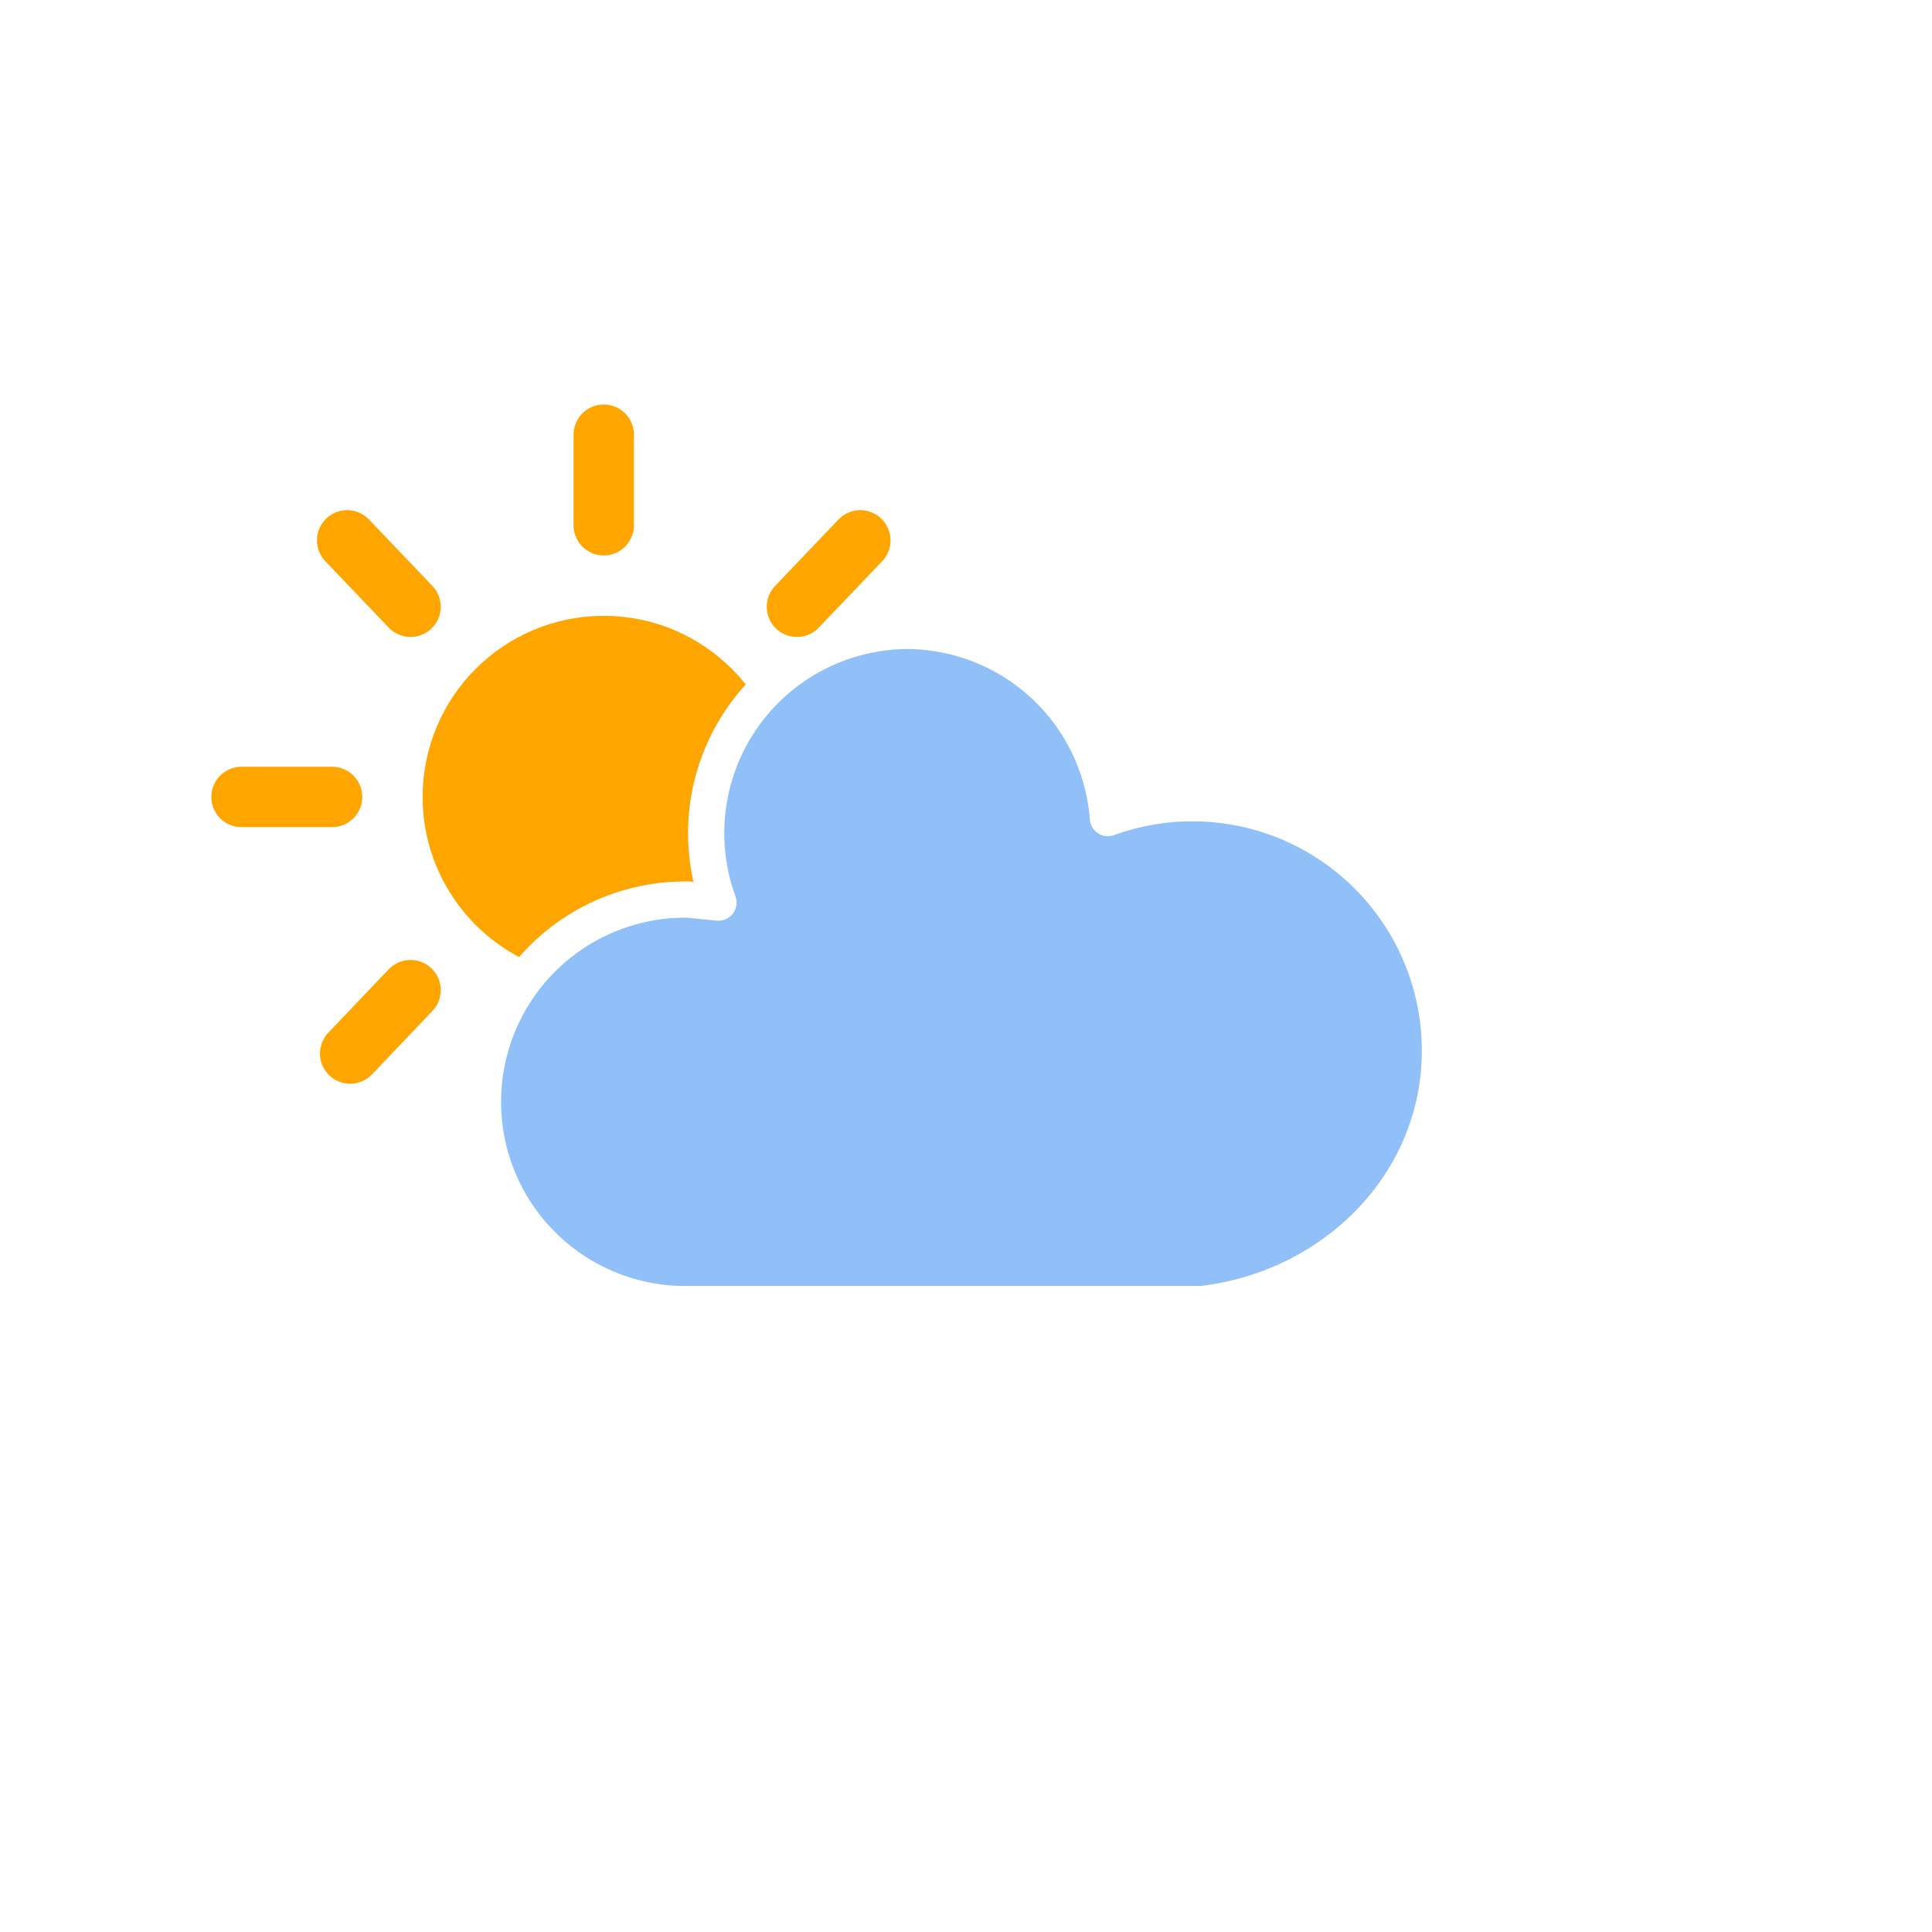 <svg xmlns="http://www.w3.org/2000/svg" version="1.1" viewBox="0 0 640 640" viewbox="0 0 64 64"><defs><filter id="a" width="2000%" height="2000%"><feGaussianBlur in="SourceAlpha" stdDeviation="3"/><feOffset dx="0" dy="4" result="offsetblur"/><feComponentTransfer><feFuncA slope=".1" type="linear"/></feComponentTransfer><feMerge><feMergeNode/><feMergeNode in="SourceGraphic"/></feMerge></filter></defs><g filter="url(#a)"><g stroke="orange" stroke-width="20" transform="translate( 200 260)"><path d="M0 90v30m-64-56-20 21M-90 0h-30m56-63-21-22M0-90v-30m64 57 21-22M90 0h30M64 64l20 21" fill="none" stroke-linecap="round" class="am-weather-sun"/><circle fill="orange" cx="0" cy="0" r="50"/></g><path d="M477 344a82 82 0 00-110-77 67 67 0 00-66-62 67 67 0 00-63 90l-10-1a67 67 0 00-2 134h172c44-5 79-40 79-84" fill="#91C0F8" stroke="#fff" stroke-linejoin="round" stroke-width="12" class="am-weather-cloud-2"/></g></svg>
